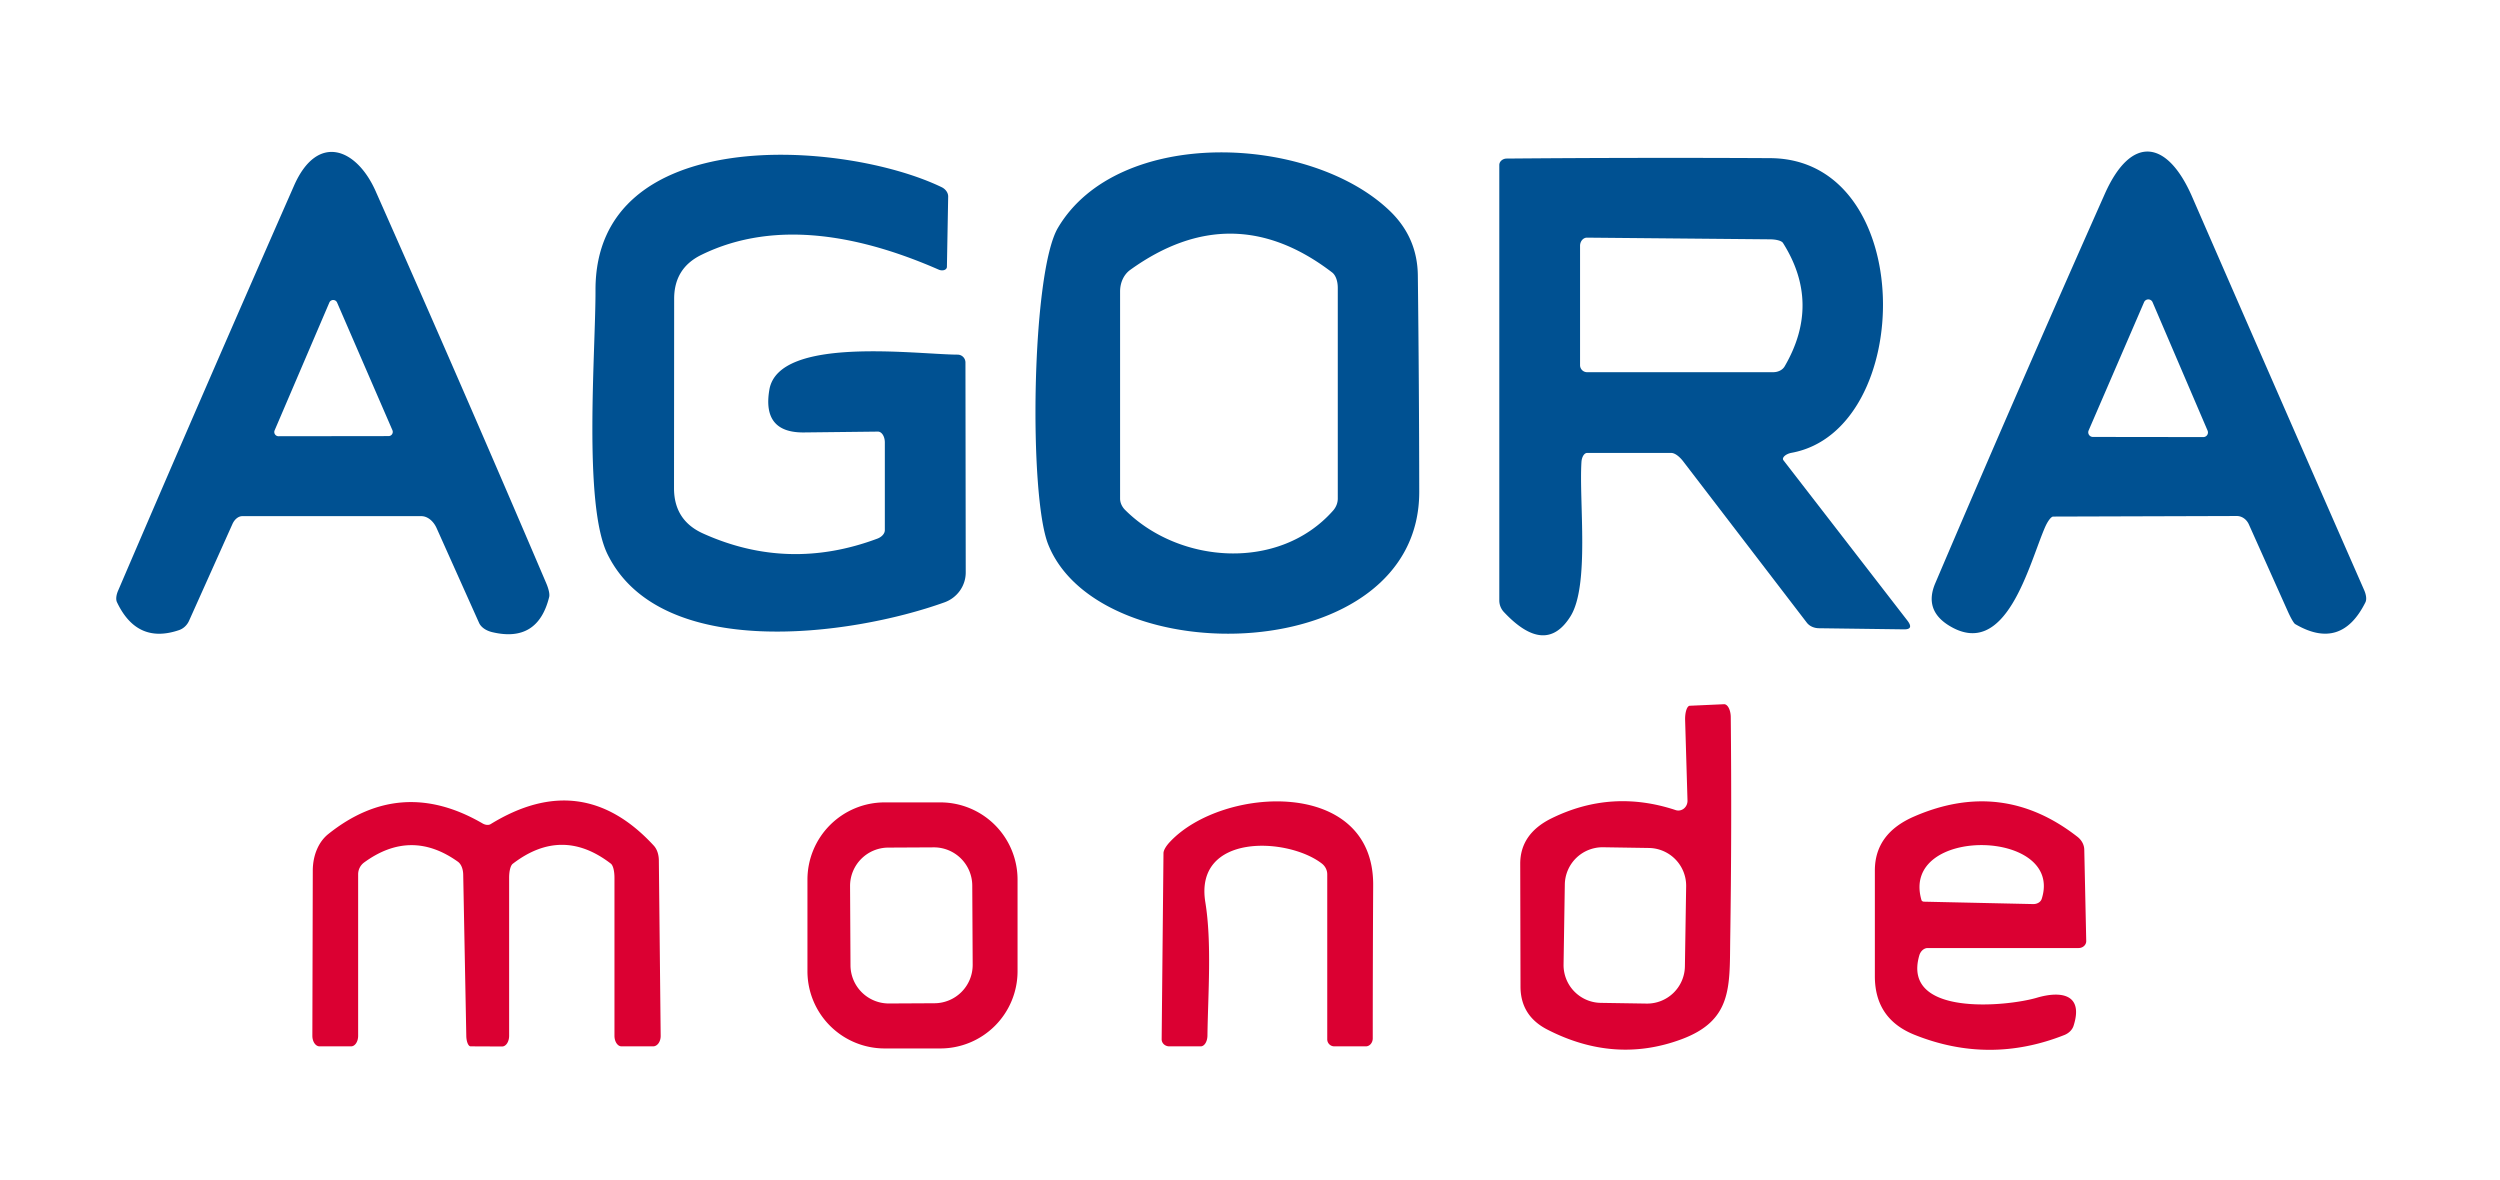 <?xml version="1.0" encoding="UTF-8" standalone="no"?>
<svg
   version="1.1"
   viewBox="0 0 178 84"
   id="svg8122"
   sodipodi:docname="agora-monde2.svg"
   inkscape:version="1.2.2 (732a01da63, 2022-12-09)"
   xmlns:inkscape="http://www.inkscape.org/namespaces/inkscape"
   xmlns:sodipodi="http://sodipodi.sourceforge.net/DTD/sodipodi-0.dtd"
   xmlns="http://www.w3.org/2000/svg"
   xmlns:svg="http://www.w3.org/2000/svg">
  <defs
     id="defs8126" />
  <sodipodi:namedview
     id="namedview8124"
     pagecolor="#ffffff"
     bordercolor="#000000"
     borderopacity="0.25"
     inkscape:showpageshadow="2"
     inkscape:pageopacity="0.0"
     inkscape:pagecheckerboard="0"
     inkscape:deskcolor="#d1d1d1"
     showgrid="false"
     inkscape:zoom="4.8067371"
     inkscape:cx="103.50056"
     inkscape:cy="68.445599"
     inkscape:window-width="1920"
     inkscape:window-height="1017"
     inkscape:window-x="3832"
     inkscape:window-y="-8"
     inkscape:window-maximized="1"
     inkscape:current-layer="svg8122" />
  <g
     id="g8326">
    <path
       fill="#005192"
       d="   M 16.55 37.31   L 13.46 44.20   A 1.27 1.18 -86.2 0 1 12.76 44.86   Q 9.76 45.89 8.33 42.88   A 1.15 0.58 -57.2 0 1 8.42 42.03   Q 14.61 27.60 20.93 13.23   C 22.59 9.44 25.38 10.54 26.74 13.60   Q 32.92 27.53 38.89 41.52   A 1.49 0.44 61.5 0 1 39.10 42.51   Q 38.29 45.78 35.05 45.01   A 1.47 0.99 1.2 0 1 34.11 44.35   L 31.09 37.61   A 1.43 1.05 74.6 0 0 30.00 36.75   L 17.25 36.75   A 0.93 0.67 -74.2 0 0 16.55 37.31   Z   M 19.55 30.65   A 0.30 0.30 -71.9 0 0 19.82 31.06   L 27.67 31.05   A 0.30 0.30 77.7 0 0 27.94 30.63   L 24.00 21.54   A 0.30 0.30 0.0 0 0 23.45 21.54   L 19.55 30.65   Z"
       id="path8088" />
    <path
       fill="#005192"
       d="   M 67.24 42.89   C 60.55 45.29 47.03 47.11 43.26 39.47   C 41.51 35.93 42.41 25.04 42.40 20.66   C 42.37 8.70 60.10 9.99 67.03 13.32   A 0.83 0.68 15.5 0 1 67.51 14.00   L 67.42 19.00   A 0.43 0.30 15.8 0 1 66.84 19.20   C 61.57 16.89 55.35 15.49 49.93 18.15   Q 48.01 19.09 48.00 21.25   L 47.99 34.76   Q 47.99 37.06 50.07 37.99   Q 56.13 40.72 62.47 38.35   A 0.81 0.56 -13.9 0 0 63.00 37.75   L 63.00 31.50   A 0.77 0.49 -90.0 0 0 62.51 30.73   L 57.24 30.79   Q 54.25 30.82 54.78 27.74   C 55.45 23.89 65.28 25.24 68.18 25.25   A 0.56 0.56 -89.6 0 1 68.74 25.81   L 68.76 40.76   A 2.29 2.25 -9.9 0 1 67.24 42.89   Z"
       id="path8090" />
    <path
       fill="#005192"
       d="   M 101.05 35.01   C 101.07 47.55 78.30 47.98 74.63 38.76   C 73.24 35.26 73.44 19.44 75.32 16.23   C 79.61 8.95 93.37 9.55 99.02 15.08   Q 100.92 16.95 100.95 19.61   Q 101.04 27.41 101.05 35.01   Z   M 94.85 19.40   Q 87.77 13.97 80.48 19.21   A 1.99 1.70 74.9 0 0 79.75 20.75   L 79.75 35.50   A 1.24 1.04 26.0 0 0 80.11 36.31   C 83.96 40.15 91.08 40.70 94.92 36.35   A 1.36 1.23 -26.8 0 0 95.25 35.50   L 95.25 20.50   A 1.52 0.88 -80.1 0 0 94.85 19.40   Z"
       id="path8092" />
    <path
       fill="#005192"
       d="   M 145.61 37.53   C 144.46 40.16 142.84 47.11 138.72 44.51   Q 136.99 43.41 137.79 41.53   Q 143.72 27.62 149.86 13.81   C 151.75 9.56 154.31 9.96 156.07 13.99   Q 162.18 28.01 168.33 42.02   A 1.17 0.58 57.8 0 1 168.42 42.88   Q 166.69 46.36 163.41 44.43   A 1.20 0.15 66.7 0 1 162.91 43.57   L 160.12 37.34   A 1.01 0.90 76.3 0 0 159.25 36.74   L 146.19 36.78   A 1.04 0.29 -68.1 0 0 145.61 37.53   Z   M 148.71 30.65   A 0.33 0.33 12.0 0 0 149.01 31.11   L 156.88 31.12   A 0.33 0.33 -11.6 0 0 157.18 30.66   L 153.26 21.51   A 0.33 0.33 43.7 0 0 152.66 21.51   L 148.71 30.65   Z"
       id="path8094" />
    <path
       fill="#005192"
       d="   M 126.98 32.77   L 135.81 44.19   Q 136.29 44.82 135.56 44.81   L 129.50 44.73   A 1.17 0.99 -15.7 0 1 128.65 44.34   L 119.86 32.87   A 1.35 0.59 59.2 0 0 119.00 32.25   L 113.00 32.25   A 0.68 0.38 -87.3 0 0 112.60 32.89   C 112.42 35.72 113.19 41.68 111.82 43.88   Q 110.04 46.73 107.08 43.58   A 1.21 1.21 23.4 0 1 106.75 42.75   L 106.75 11.75   A 0.53 0.46 -0.6 0 1 107.27 11.29   Q 116.69 11.21 126.04 11.26   C 136.56 11.32 136.40 30.62 127.56 32.24   A 0.60 0.30 -15.6 0 0 126.98 32.77   Z   M 113.00 16.92   A 0.58 0.49 -89.5 0 0 112.50 17.50   L 112.50 26.00   A 0.50 0.50 0.0 0 0 113.00 26.50   L 126.25 26.50   A 1.00 0.81 11.9 0 0 127.07 26.08   Q 129.67 21.61 126.95 17.30   A 1.16 0.40 -3.6 0 0 126.00 17.04   L 113.00 16.92   Z"
       id="path8096" />
  </g>
  <g
     id="g8333">
    <path
       fill="#db0032"
       d="   M 119.31 57.68   A 0.68 0.64 -82.3 0 0 120.15 57.00   L 119.98 51.25   A 1.00 0.36 88.6 0 1 120.31 50.25   L 122.75 50.14   A 0.91 0.46 89.0 0 1 123.23 51.05   Q 123.31 59.03 123.19 66.99   C 123.15 70.33 123.30 72.67 119.71 74.00   Q 114.96 75.76 110.18 73.31   Q 108.26 72.33 108.26 70.24   L 108.24 61.50   Q 108.24 59.35 110.50 58.25   Q 114.76 56.17 119.31 57.68   Z   M 120.054 63.108   A 2.69 2.69 0.0 0 0 117.407 60.376   L 114.147 60.325   A 2.69 2.69 0.0 0 0 111.415 62.972   L 111.326 68.672   A 2.69 2.69 0.0 0 0 113.973 71.404   L 117.233 71.455   A 2.69 2.69 0.0 0 0 119.965 68.808   L 120.054 63.108   Z"
       id="path8106" />
    <path
       fill="#db0032"
       d="   M 34.36 58.63   A 0.65 0.45 39.9 0 0 34.93 58.68   Q 41.45 54.67 46.55 60.21   A 1.72 1.20 -74.3 0 1 46.91 61.25   L 47.04 73.75   A 0.74 0.54 89.5 0 1 46.50 74.50   L 44.25 74.50   A 0.75 0.50 90.0 0 1 43.75 73.75   L 43.75 62.50   A 1.30 0.44 -85.7 0 0 43.49 61.49   Q 40.01 58.81 36.51 61.50   A 1.29 0.44 85.6 0 0 36.25 62.50   L 36.25 73.75   A 0.76 0.50 -90.0 0 1 35.75 74.51   L 33.51 74.50   A 0.76 0.30 89.3 0 1 33.20 73.75   L 32.98 62.25   A 1.26 0.79 -80.4 0 0 32.61 61.36   Q 29.26 58.96 25.91 61.42   A 1.05 1.03 71.7 0 0 25.50 62.25   L 25.50 73.75   A 0.75 0.50 -90.0 0 1 25.00 74.50   L 22.75 74.50   A 0.75 0.51 -90.0 0 1 22.24 73.75   L 22.27 62.00   A 3.60 2.77 75.4 0 1 23.38 59.38   Q 28.55 55.25 34.36 58.63   Z"
       id="path8108" />
    <path
       fill="#db0032"
       d="   M 72.45 69.15   A 5.50 5.50 0.0 0 1 66.95 74.65   L 62.99 74.65   A 5.50 5.50 0.0 0 1 57.49 69.15   L 57.49 62.63   A 5.50 5.50 0.0 0 1 62.99 57.13   L 66.95 57.13   A 5.50 5.50 0.0 0 1 72.45 62.63   L 72.45 69.15   Z   M 69.225 63.047   A 2.73 2.73 0.0 0 0 66.481 60.332   L 63.241 60.349   A 2.73 2.73 0.0 0 0 60.525 63.093   L 60.555 68.733   A 2.73 2.73 0.0 0 0 63.299 71.448   L 66.539 71.431   A 2.73 2.73 0.0 0 0 69.255 68.687   L 69.225 63.047   Z"
       id="path8110" />
    <path
       fill="#db0032"
       d="   M 85.82 64.24   C 86.29 67.14 86.01 70.78 85.97 73.74   A 0.77 0.47 -89.4 0 1 85.50 74.50   L 83.25 74.50   A 0.54 0.50 -0.0 0 1 82.71 74.00   L 82.84 60.75   A 1.36 0.50 -39.7 0 1 83.32 59.92   C 87.05 55.97 97.81 55.34 97.77 63.02   Q 97.74 68.52 97.74 73.93   A 0.57 0.49 90.0 0 1 97.25 74.50   L 95.00 74.50   A 0.50 0.50 0.0 0 1 94.50 74.00   L 94.50 62.25   A 1.00 0.95 19.8 0 0 94.11 61.48   C 91.65 59.59 85.02 59.32 85.82 64.24   Z"
       id="path8112" />
    <path
       fill="#db0032"
       d="   M 136.65 68.04   C 135.40 72.40 142.89 71.67 145.02 71.04   C 146.75 70.53 148.36 70.78 147.64 73.03   A 1.18 0.96 -6.2 0 1 146.99 73.69   Q 141.64 75.81 136.32 73.68   Q 133.49 72.55 133.49 69.51   L 133.49 61.98   Q 133.49 59.33 136.32 58.12   Q 142.57 55.42 147.90 59.57   A 1.27 1.11 20.5 0 1 148.40 60.49   L 148.54 67.00   A 0.54 0.49 -0.5 0 1 148.00 67.50   L 137.25 67.50   A 0.73 0.59 -80.5 0 0 136.65 68.04   Z   M 136.81 64.09   A 0.21 0.15 -5.1 0 0 137.00 64.20   L 144.76 64.37   A 0.65 0.53 7.6 0 0 145.37 64.00   C 146.98 58.97 135.26 58.79 136.81 64.09   Z"
       id="path8114" />
  </g>
</svg>
